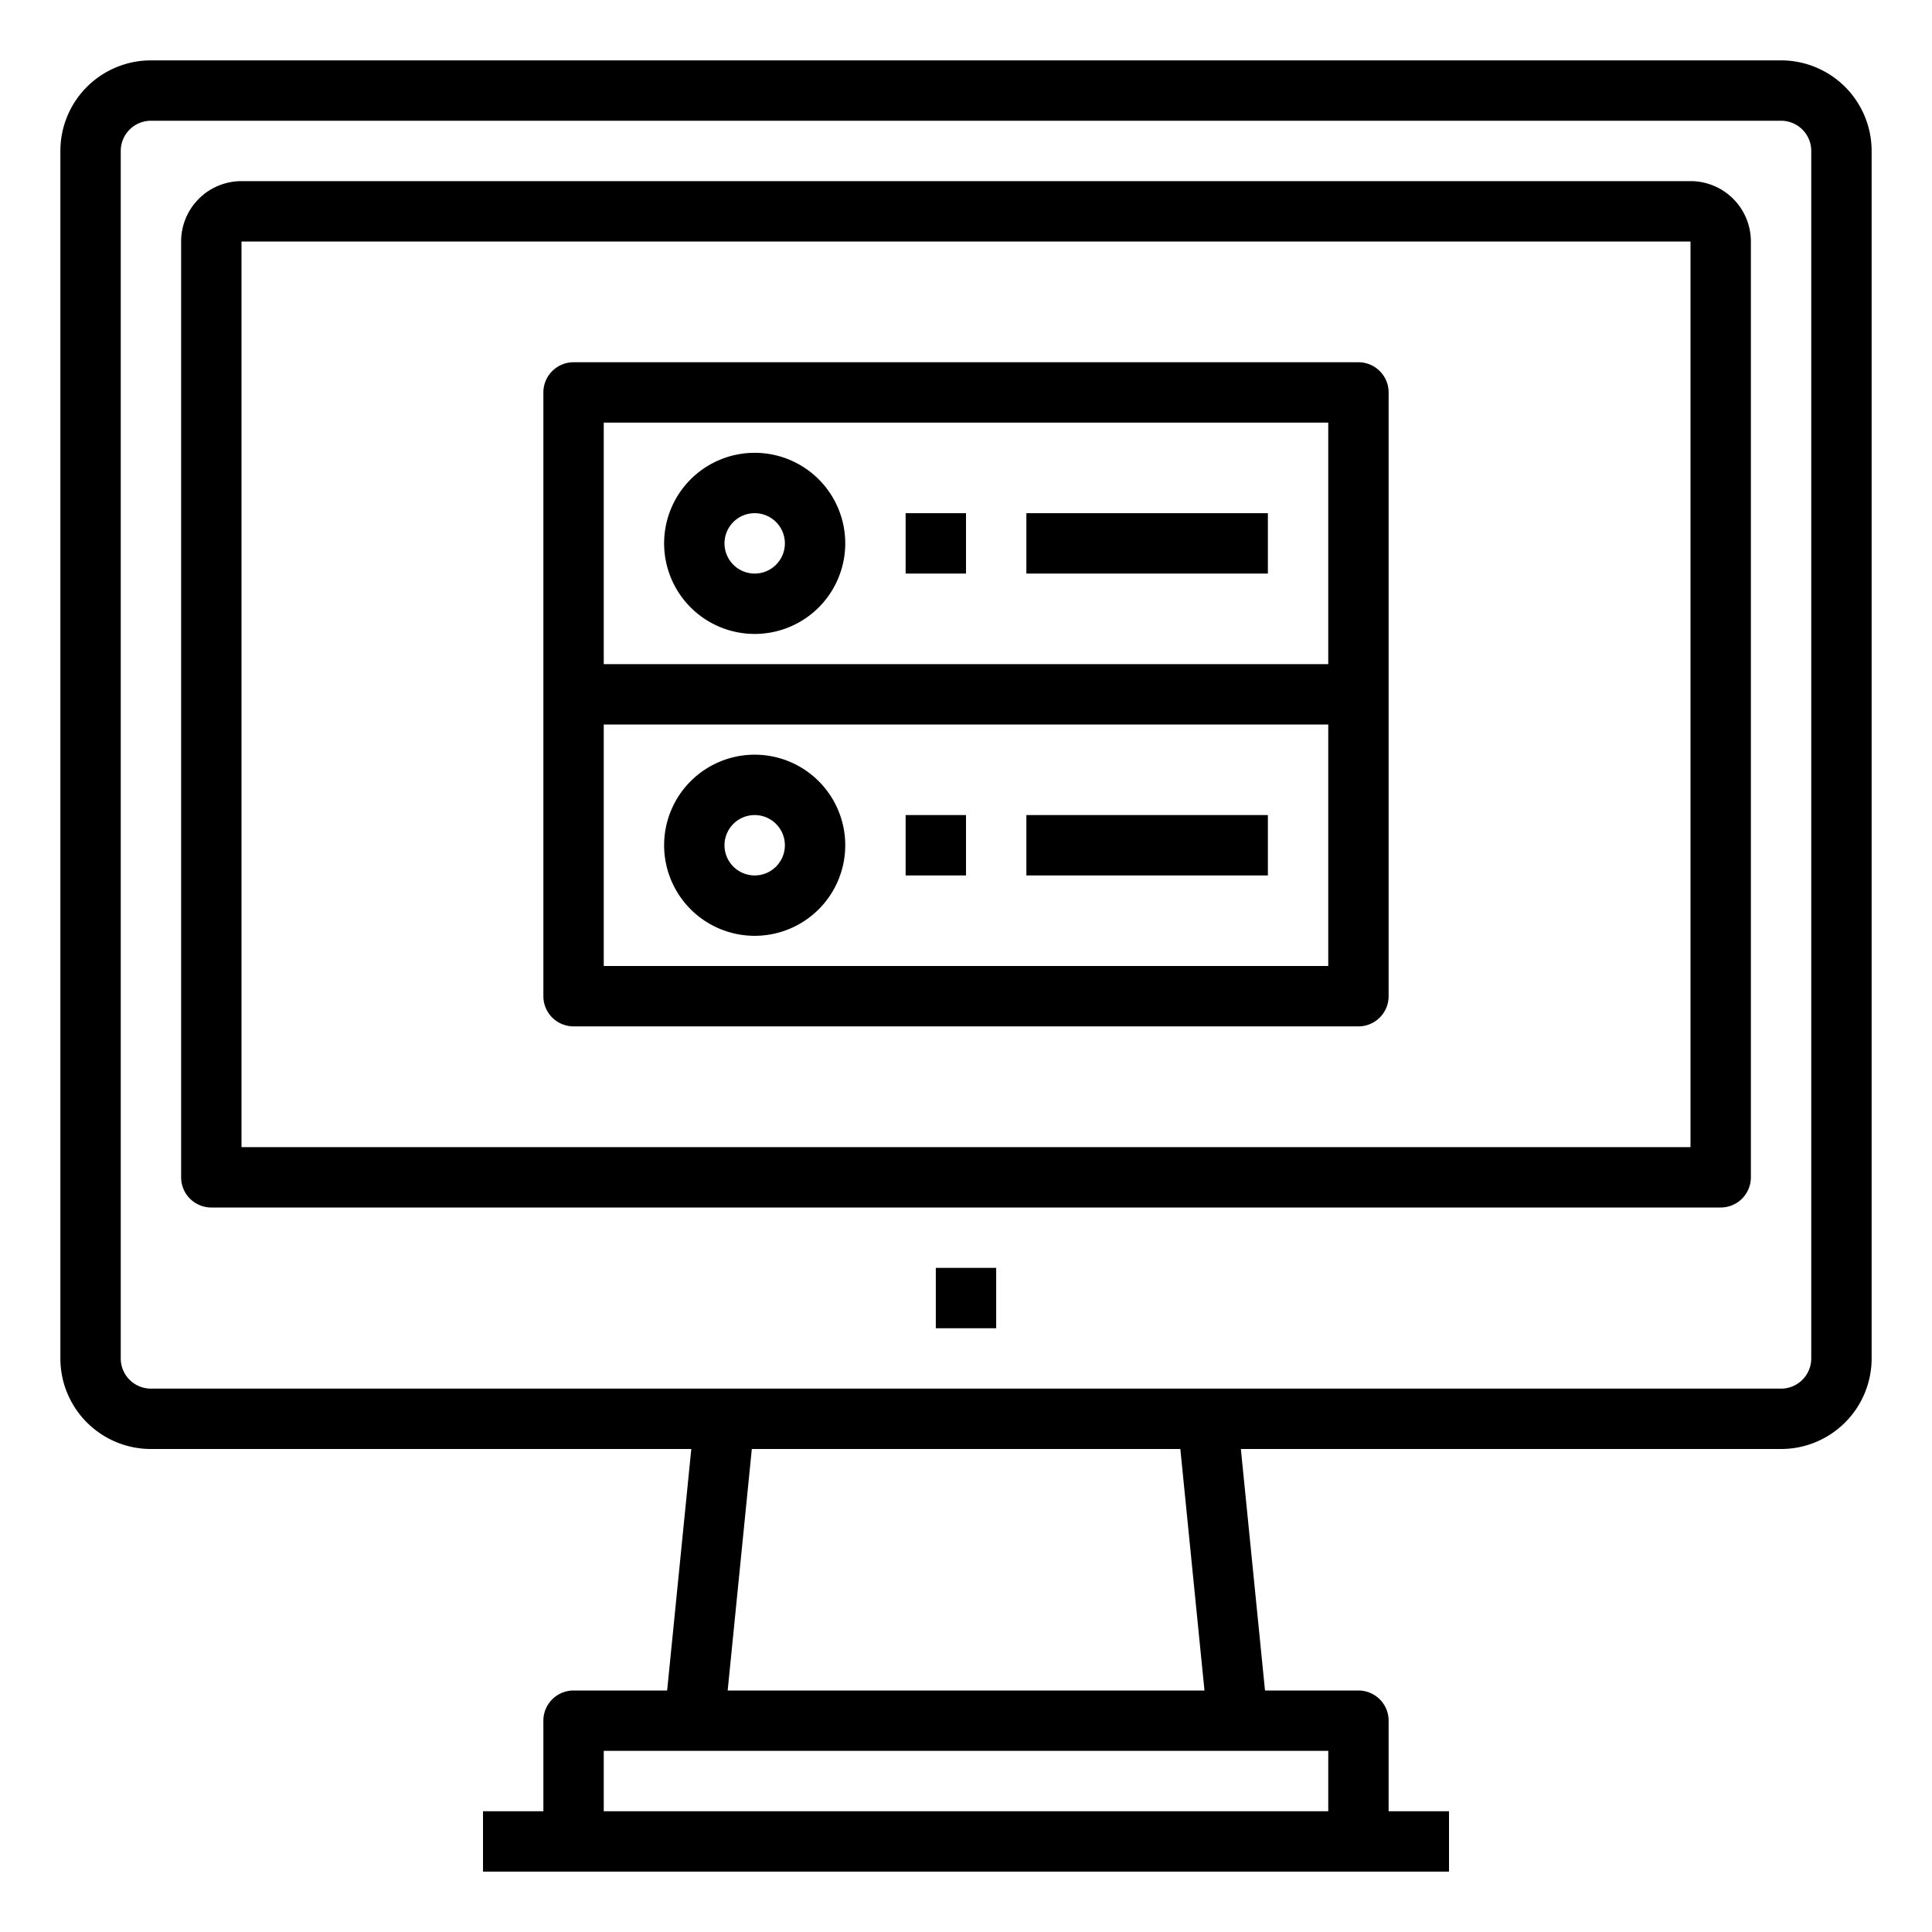 <svg xmlns="http://www.w3.org/2000/svg" viewBox="0 0 64 64" x="0px" y="0px"><title>Server-Data</title><path d="M19,34H45a1,1,0,0,0,1-1V13a1,1,0,0,0-1-1H19a1,1,0,0,0-1,1V33A1,1,0,0,0,19,34Zm25-2H20V24H44ZM20,14H44v8H20Z"></path><path d="M25,15a3,3,0,1,0,3,3A3,3,0,0,0,25,15Zm0,4a1,1,0,1,1,1-1A1,1,0,0,1,25,19Z"></path><path d="M25,31a3,3,0,1,0-3-3A3,3,0,0,0,25,31Zm0-4a1,1,0,1,1-1,1A1,1,0,0,1,25,27Z"></path><rect x="30" y="17" width="2" height="2"></rect><rect x="34" y="17" width="8" height="2"></rect><rect x="30" y="27" width="2" height="2"></rect><rect x="34" y="27" width="8" height="2"></rect><path d="M59,2H5A3,3,0,0,0,2,5V45a3,3,0,0,0,3,3H22.9l-.8,8H19a1,1,0,0,0-1,1v3H16v2H48V60H46V57a1,1,0,0,0-1-1H41.905l-.8-8H59a3,3,0,0,0,3-3V5A3,3,0,0,0,59,2ZM44,58v2H20V58ZM24.105,56l.8-8H39.1l.8,8ZM60,45a1,1,0,0,1-1,1H5a1,1,0,0,1-1-1V5A1,1,0,0,1,5,4H59a1,1,0,0,1,1,1Z"></path><path d="M56,6H8A2,2,0,0,0,6,8V39a1,1,0,0,0,1,1H57a1,1,0,0,0,1-1V8A2,2,0,0,0,56,6Zm0,32H8V8H56Z"></path><rect x="31" y="42" width="2" height="2"></rect></svg>